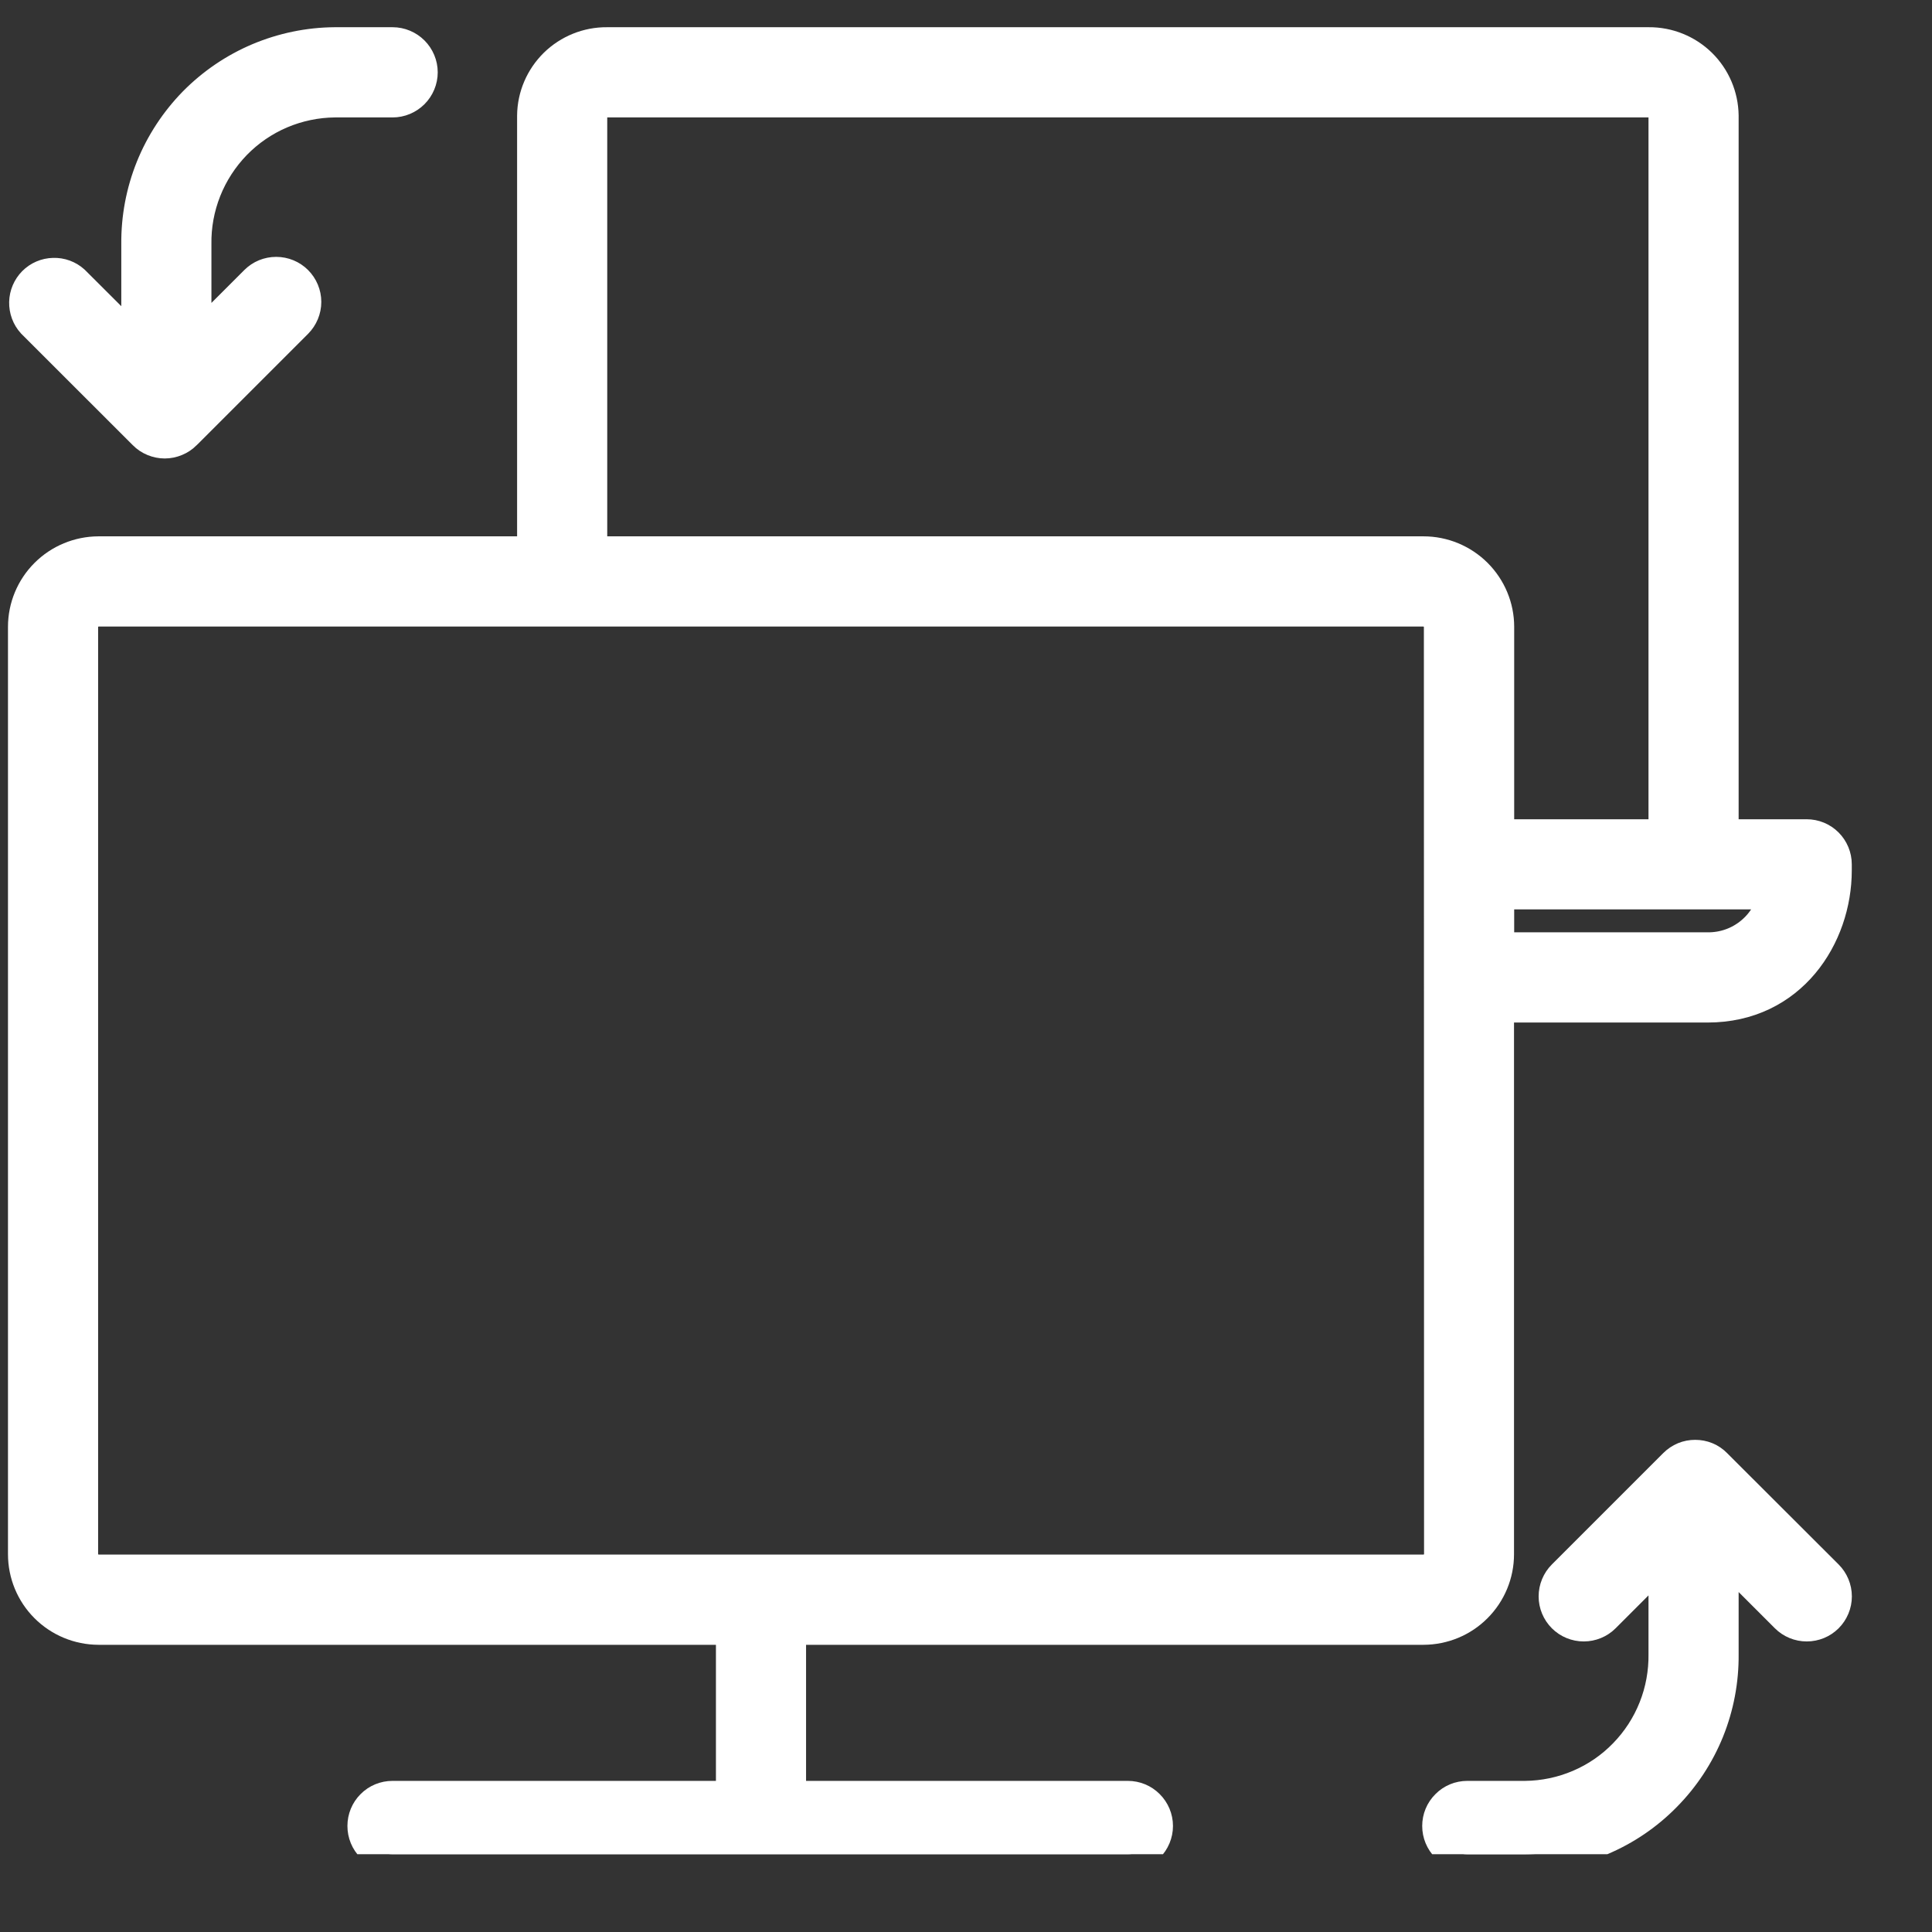 <svg width="23" height="23" viewBox="0 0 23 23" fill="none" xmlns="http://www.w3.org/2000/svg">
<rect x="0" y="0" width="23" height="23" fill="#333333" stroke="none"/>
<g clip-path="url(#clip0_0_6221)">
<path d="M21.508 9.953H20.478C20.491 9.894 20.498 9.834 20.498 9.774V1.376C20.495 1.148 20.402 0.93 20.239 0.77C20.076 0.611 19.856 0.522 19.628 0.524H7.226C6.998 0.522 6.778 0.611 6.615 0.77C6.452 0.93 6.358 1.148 6.356 1.376V6.585H1.172C0.94 6.586 0.717 6.678 0.552 6.843C0.388 7.007 0.295 7.23 0.295 7.462L0.295 18.502C0.295 18.735 0.387 18.958 0.552 19.123C0.716 19.287 0.939 19.38 1.172 19.381H8.723V21.401H4.672C4.583 21.401 4.497 21.436 4.434 21.5C4.371 21.563 4.336 21.648 4.336 21.738C4.336 21.827 4.371 21.913 4.434 21.976C4.497 22.039 4.583 22.074 4.672 22.074H13.427C13.516 22.074 13.602 22.039 13.665 21.976C13.728 21.913 13.764 21.827 13.764 21.738C13.764 21.648 13.728 21.563 13.665 21.5C13.602 21.436 13.516 21.401 13.427 21.401H9.396V19.381H16.947C17.18 19.38 17.403 19.288 17.567 19.123C17.731 18.959 17.824 18.736 17.824 18.503V11.973H20.329C21.314 11.973 21.845 11.143 21.845 10.362V10.289C21.845 10.2 21.809 10.114 21.746 10.051C21.683 9.988 21.597 9.953 21.508 9.953ZM7.029 1.376C7.032 1.327 7.055 1.28 7.091 1.247C7.128 1.214 7.177 1.196 7.226 1.198H19.628C19.677 1.196 19.726 1.214 19.762 1.247C19.799 1.28 19.821 1.327 19.825 1.376V9.774C19.821 9.824 19.799 9.87 19.762 9.903C19.726 9.937 19.677 9.954 19.628 9.953H17.826V7.462C17.826 7.23 17.733 7.007 17.568 6.842C17.403 6.678 17.18 6.585 16.947 6.585H7.029V1.376ZM17.153 18.503C17.152 18.558 17.13 18.609 17.091 18.647C17.053 18.685 17.001 18.707 16.947 18.707H1.172C1.118 18.706 1.067 18.684 1.029 18.646C0.991 18.608 0.969 18.557 0.968 18.503V7.462C0.969 7.409 0.991 7.357 1.029 7.319C1.067 7.281 1.118 7.26 1.172 7.259H16.947C17.001 7.26 17.052 7.281 17.09 7.319C17.128 7.357 17.15 7.409 17.151 7.462L17.153 18.503ZM20.329 11.299H17.826V10.626H21.136C21.104 10.816 21.005 10.988 20.857 11.111C20.709 11.235 20.522 11.301 20.329 11.299Z" fill="white" stroke="white" stroke-width="0.4"/>
<path d="M1.644 2.905V4.127L0.871 3.356C0.807 3.298 0.723 3.267 0.636 3.27C0.55 3.272 0.468 3.307 0.407 3.368C0.346 3.43 0.311 3.512 0.309 3.598C0.307 3.685 0.338 3.769 0.396 3.833L1.723 5.159C1.754 5.191 1.791 5.215 1.832 5.232C1.873 5.249 1.917 5.258 1.961 5.258C2.005 5.258 2.049 5.249 2.09 5.232C2.131 5.215 2.168 5.191 2.199 5.159L2.22 5.139L3.526 3.833C3.589 3.769 3.625 3.684 3.625 3.594C3.625 3.505 3.589 3.419 3.526 3.356C3.463 3.293 3.377 3.258 3.288 3.258C3.198 3.258 3.113 3.293 3.05 3.356L2.317 4.089V2.91C2.313 2.688 2.354 2.467 2.436 2.26C2.518 2.054 2.64 1.866 2.795 1.706C2.95 1.547 3.135 1.42 3.339 1.333C3.544 1.246 3.763 1.2 3.986 1.198H4.674C4.763 1.198 4.849 1.162 4.912 1.099C4.975 1.036 5.011 0.95 5.011 0.861C5.011 0.772 4.975 0.686 4.912 0.623C4.849 0.56 4.763 0.524 4.674 0.524H3.986C3.675 0.526 3.369 0.59 3.083 0.71C2.797 0.831 2.538 1.007 2.32 1.228C2.103 1.45 1.931 1.712 1.815 1.999C1.699 2.287 1.641 2.595 1.644 2.905Z" fill="white" stroke="white" stroke-width="0.4"/>
<path d="M20.419 17.44C20.388 17.408 20.351 17.383 20.31 17.366C20.269 17.349 20.225 17.341 20.181 17.341C20.136 17.341 20.093 17.349 20.052 17.366C20.011 17.383 19.974 17.408 19.942 17.44L19.922 17.46L18.616 18.766C18.553 18.829 18.517 18.915 18.517 19.005C18.517 19.094 18.553 19.18 18.616 19.243C18.679 19.306 18.765 19.341 18.854 19.341C18.943 19.341 19.029 19.306 19.092 19.243L19.825 18.51V19.689C19.828 19.911 19.788 20.132 19.706 20.338C19.624 20.545 19.502 20.733 19.347 20.892C19.192 21.052 19.007 21.179 18.802 21.266C18.598 21.353 18.378 21.399 18.156 21.401H17.468C17.378 21.401 17.293 21.436 17.23 21.5C17.166 21.563 17.131 21.648 17.131 21.738C17.131 21.827 17.166 21.913 17.23 21.976C17.293 22.039 17.378 22.075 17.468 22.075H18.156C18.466 22.073 18.773 22.009 19.059 21.889C19.345 21.768 19.604 21.592 19.821 21.37C20.039 21.149 20.211 20.887 20.327 20.6C20.443 20.312 20.501 20.004 20.498 19.694V18.47L21.271 19.243C21.334 19.306 21.42 19.341 21.509 19.341C21.598 19.341 21.684 19.306 21.747 19.243C21.81 19.18 21.846 19.094 21.846 19.005C21.846 18.915 21.81 18.829 21.747 18.766L20.419 17.44Z" fill="white" stroke="white" stroke-width="0.4"/>
</g>
<defs>
<clipPath id="clip0_0_6221">
<rect width="22" height="22" fill="white" transform="translate(0.07 0.074)"/>
</clipPath>
</defs>
</svg>
